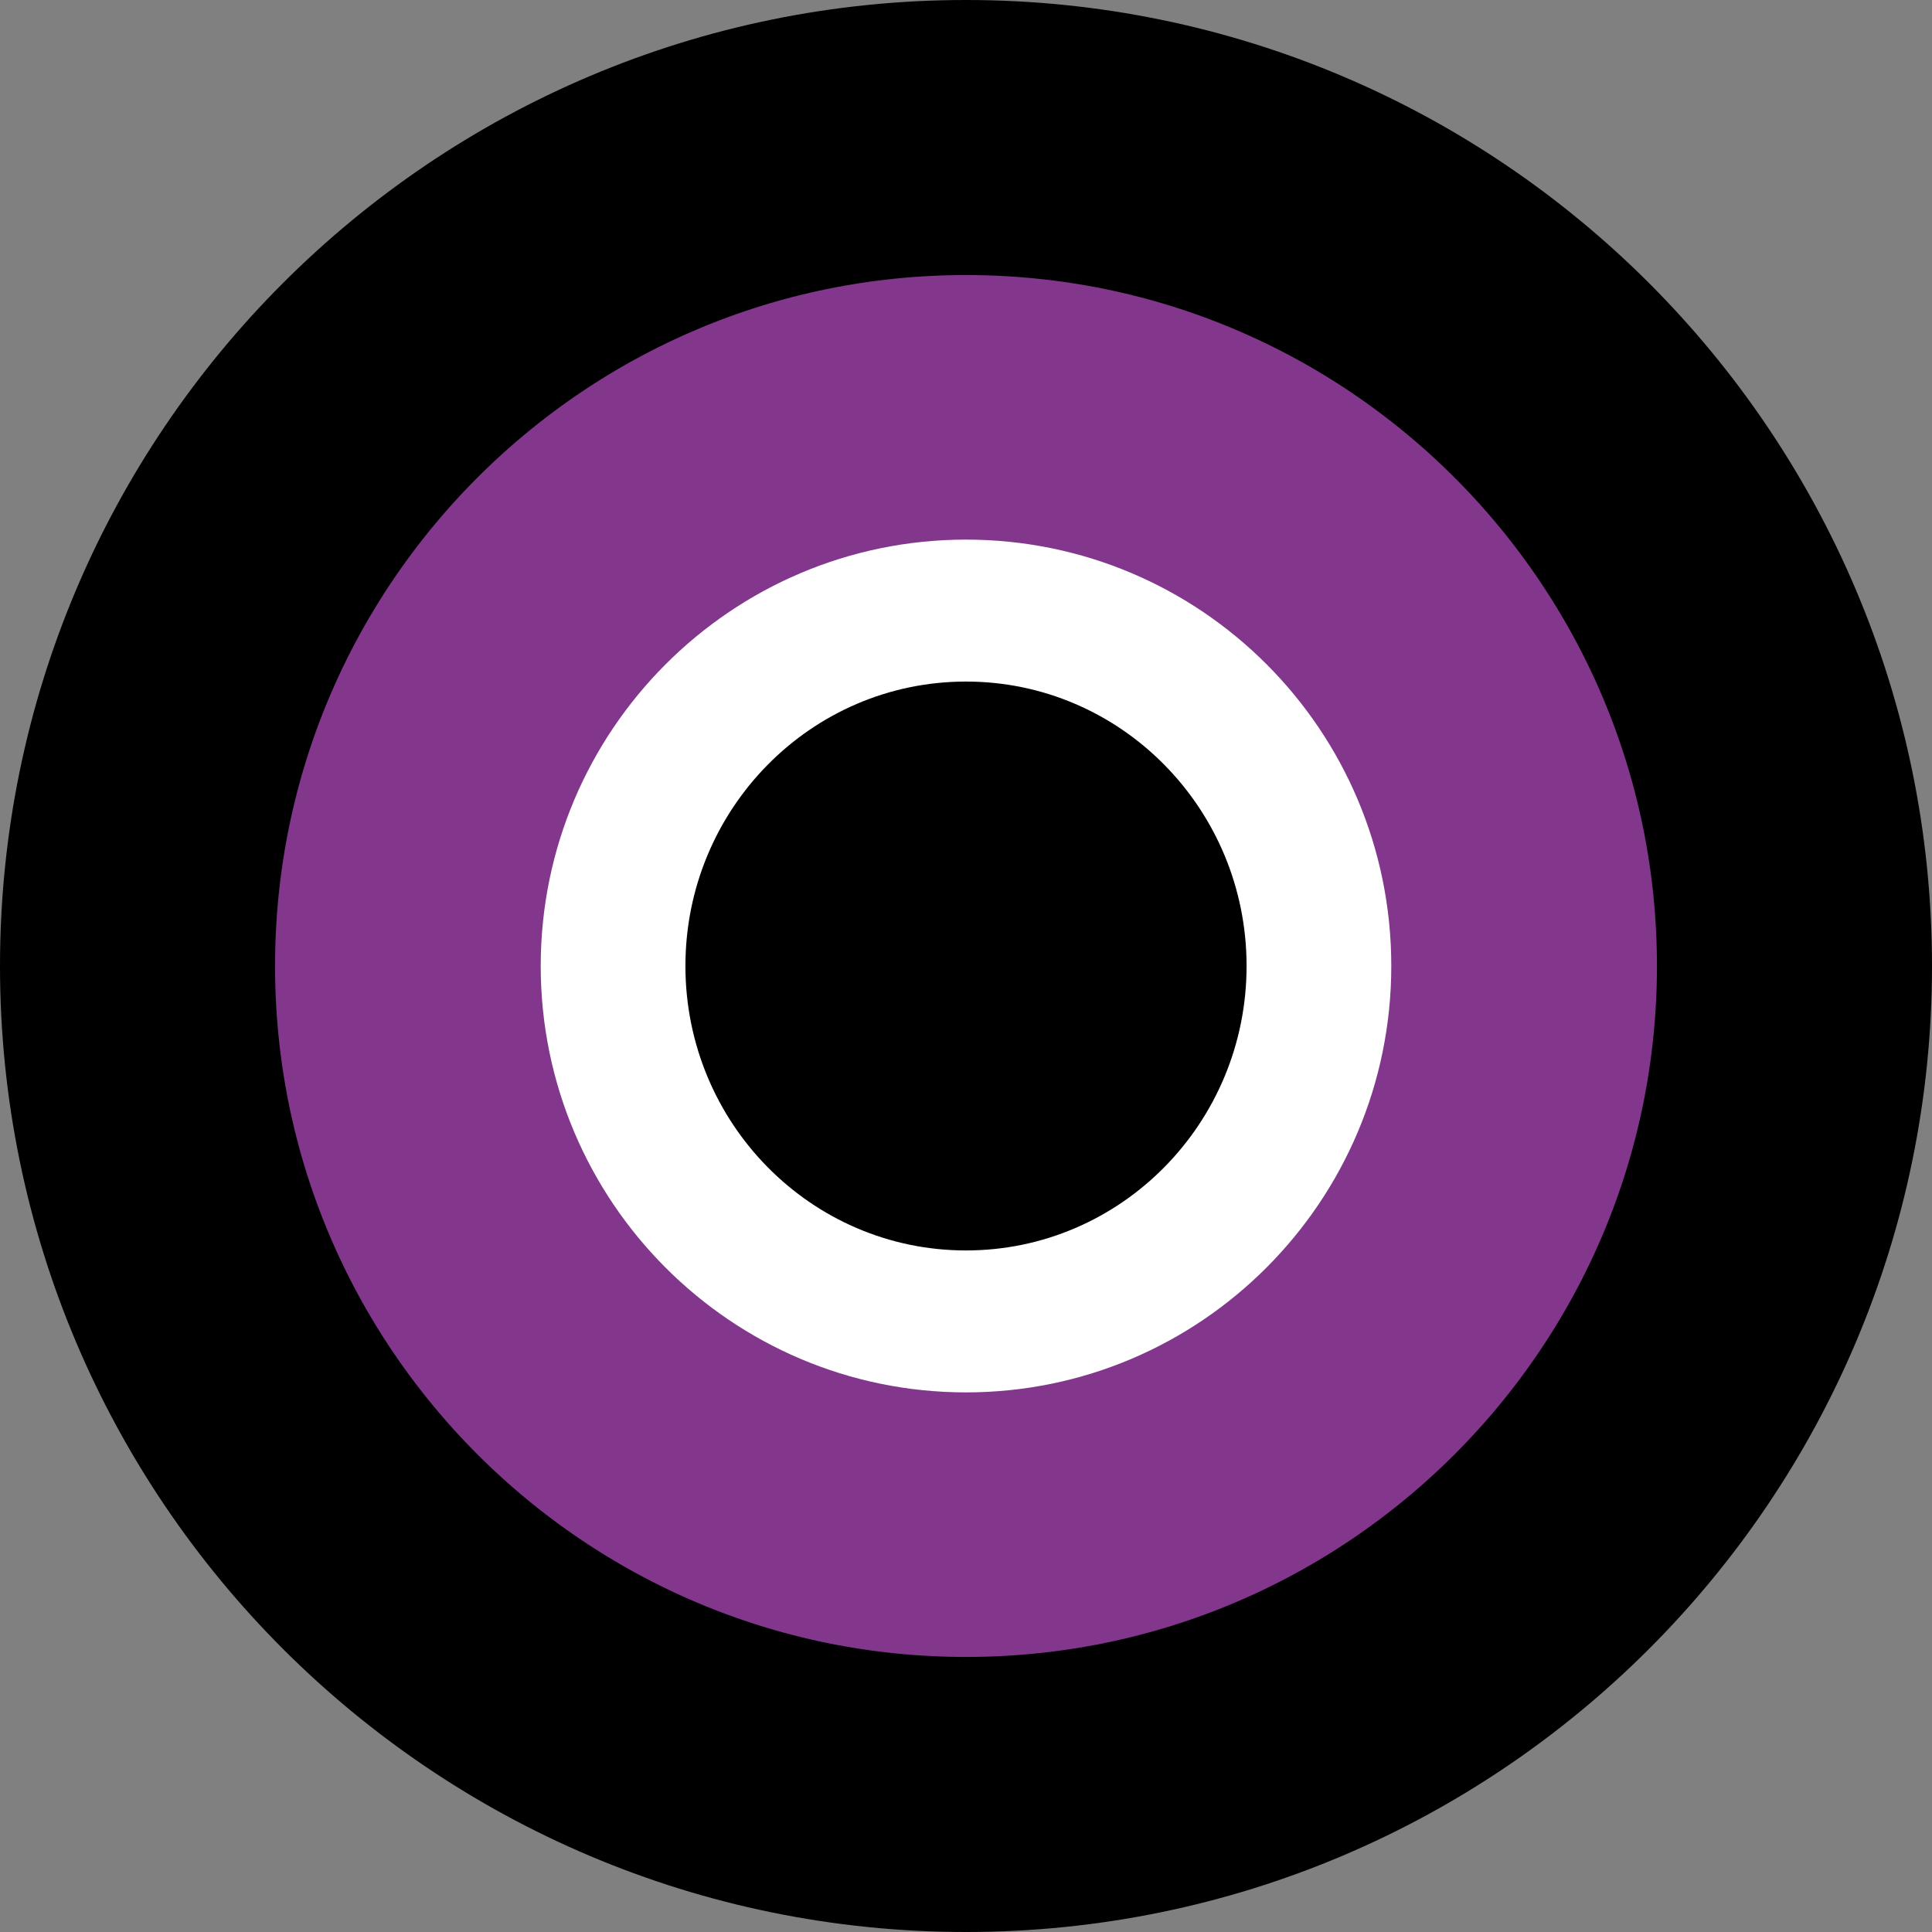 <?xml version="1.0" encoding="UTF-8"?>
<svg id="Layer_1" data-name="Layer 1" xmlns="http://www.w3.org/2000/svg" width="34.98" height="34.98" viewBox="0 0 34.98 34.98">
  <rect x="0" y="0" width="34.98" height="34.98" fill="#808080" stroke="none"/>
  <defs>
    <style>
      .cls-1 {
        fill: #82368c;
        stroke: #000;
        stroke-miterlimit: 10;
        stroke-width: 4.98px;
      }

      .cls-2 {
        fill: #fff;
      }
    </style>
  </defs>
  <path class="cls-1" d="M32.49,17.49c0-8.28-6.72-15-15-15S2.49,9.21,2.49,17.49s6.72,15,15,15,15-6.72,15-15Z"/>
  <path class="cls-2" d="M25.19,17.49c0-4.27-3.45-7.72-7.7-7.72s-7.7,3.46-7.7,7.72,3.45,7.72,7.7,7.72,7.7-3.46,7.7-7.72Z"/>
  <path d="M22.57,17.49c0-2.84-2.27-5.15-5.08-5.15s-5.08,2.31-5.08,5.15,2.27,5.15,5.08,5.15,5.08-2.31,5.08-5.15Z"/>
</svg>